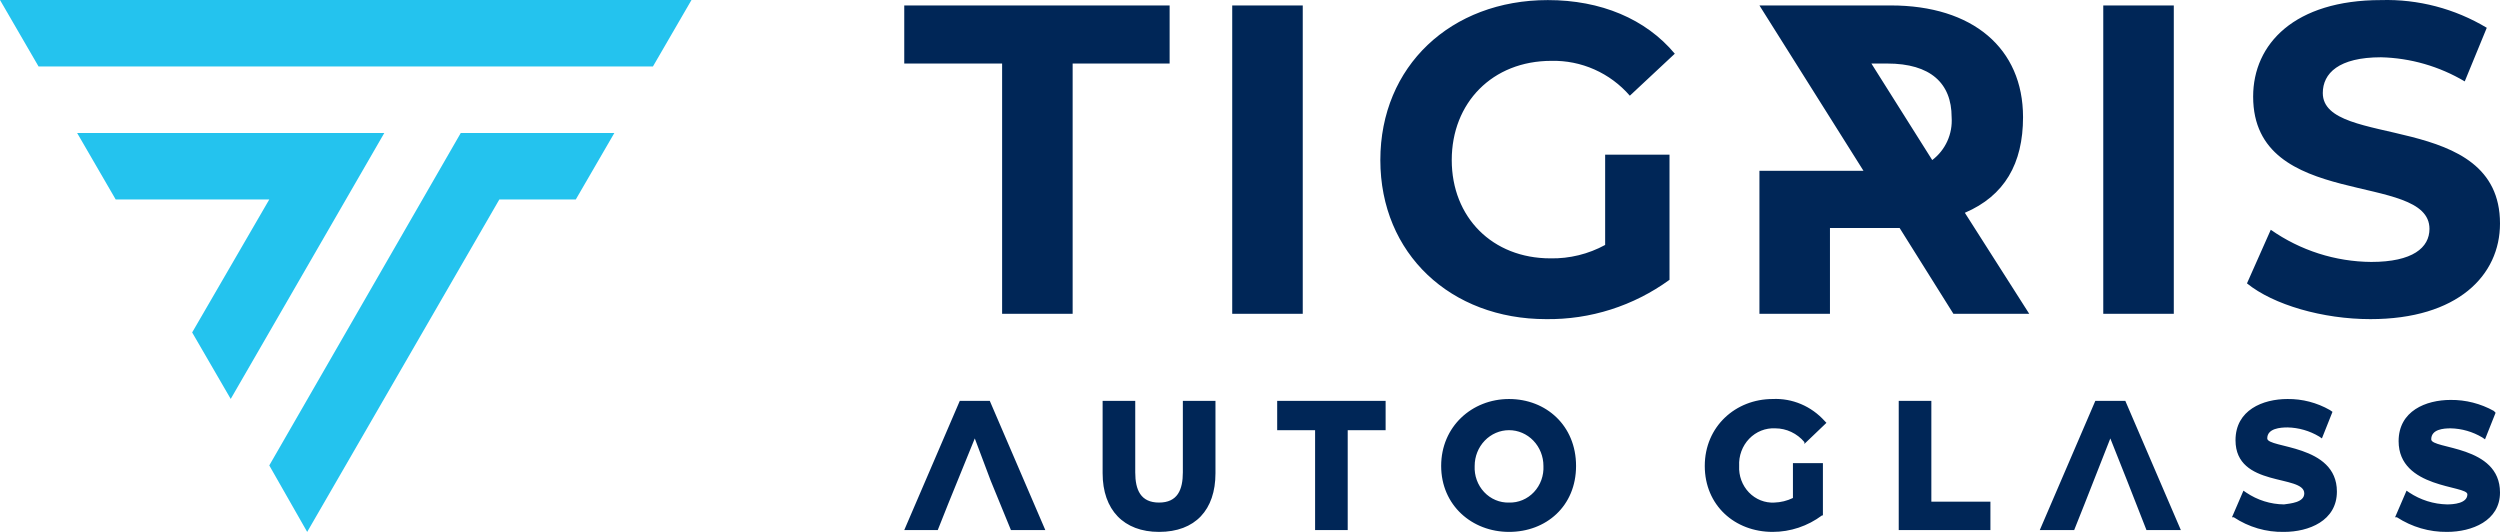 <svg width="1000" height="213" viewBox="0 0 1000 213" fill="none" xmlns="http://www.w3.org/2000/svg">
<rect width="1000" height="213" fill="white"/>
<path fill-rule="evenodd" clip-rule="evenodd" d="M603.621 201.027C605.471 201.081 607.312 200.735 609.027 200.012C610.742 199.289 612.295 198.205 613.587 196.827C614.879 195.45 615.883 193.809 616.535 192.008C617.186 190.207 617.472 188.286 617.374 186.364C617.374 182.573 615.925 178.936 613.346 176.255C610.766 173.574 607.268 172.068 603.621 172.068C599.973 172.068 596.475 173.574 593.895 176.255C591.316 178.936 589.867 182.573 589.867 186.364C589.769 188.286 590.055 190.207 590.707 192.008C591.358 193.809 592.362 195.45 593.654 196.827C594.946 198.205 596.499 199.289 598.214 200.012C599.93 200.735 601.77 201.081 603.621 201.027ZM978.841 212.758C971.738 212.847 964.76 210.812 958.74 206.893H958.035L962.619 196.262L963.677 196.995C968.214 200.002 973.461 201.651 978.841 201.761C981.31 201.761 986.952 201.394 986.952 197.728C986.952 194.062 959.445 195.529 959.445 176.467C959.445 164.369 970.377 159.971 980.252 159.971C986.275 159.91 992.217 161.422 997.531 164.37L998.237 165.103L994.005 175.733L992.947 175C989.08 172.685 984.713 171.424 980.252 171.335C977.43 171.335 972.493 171.701 972.493 175.733C972.493 179.766 1000 177.933 1000 196.995C1000 208.359 988.715 212.758 978.841 212.758ZM921.711 197.362C921.711 189.663 894.205 195.162 894.205 176.1C894.205 164.003 905.137 159.604 915.011 159.604C920.923 159.541 926.751 161.056 931.938 164.003L932.996 164.736L928.764 175.367L927.707 174.634C923.84 172.318 919.473 171.057 915.011 170.968C912.19 170.968 906.9 171.335 906.9 175.367C906.9 179.399 934.76 177.566 934.76 196.628C934.76 208.359 923.475 212.758 913.601 212.758C906.49 212.912 899.495 210.871 893.499 206.893H892.794L897.379 196.262L898.437 196.995C902.95 200.056 908.212 201.71 913.601 201.761C916.069 201.394 921.711 201.027 921.711 197.362ZM844.128 175.367L833.901 201.394L829.67 212.025H815.916L838.133 160.337H850.123L872.34 212.025H858.587L850.829 192.229L844.128 175.367ZM772.54 200.661H796.168V212.025H759.492V160.337H772.54V200.661ZM717.174 199.195V185.265H729.164V206.159H728.812C723.055 210.453 716.148 212.761 709.063 212.758C693.899 212.758 681.909 202.127 681.909 186.364C681.909 170.601 694.252 159.604 709.063 159.604C712.937 159.418 716.804 160.109 720.396 161.628C723.988 163.147 727.22 165.458 729.87 168.402L730.575 169.135L721.759 177.566V176.833C720.306 175.11 718.516 173.728 716.51 172.78C714.503 171.832 712.325 171.339 710.121 171.335C708.196 171.229 706.27 171.545 704.47 172.263C702.67 172.981 701.035 174.085 699.672 175.502C698.308 176.919 697.247 178.619 696.556 180.49C695.865 182.361 695.561 184.363 695.662 186.364C695.561 188.318 695.856 190.271 696.529 192.098C697.201 193.925 698.237 195.584 699.568 196.968C700.898 198.351 702.495 199.428 704.252 200.127C706.01 200.826 707.889 201.133 709.768 201.027C712.331 200.941 714.849 200.317 717.174 199.195ZM603.621 212.758C588.809 212.758 576.466 202.127 576.466 186.364C576.466 170.601 588.809 159.604 603.621 159.604C618.432 159.604 630.422 170.235 630.422 186.364C630.422 202.494 618.432 212.758 603.621 212.758ZM526.037 172.068H510.873V160.337H554.249V172.068H539.085V212.025H526.037V172.068ZM463.618 212.758C449.512 212.758 441.049 203.96 441.049 189.297V160.337H454.097V188.93C454.097 195.895 456.213 201.027 463.618 201.027C471.024 201.027 473.14 195.895 473.14 188.93V160.337H486.188V189.297C486.188 203.96 478.077 212.758 463.618 212.758ZM389.914 175.367L379.335 201.394L375.103 212.025H361.702L383.919 160.337H395.909L418.126 212.025H404.373L396.262 192.229L389.914 175.367Z" fill="#002657"/>
<path d="M948.16 127.652C983.073 127.652 1000 110.136 1000 89.402C1000 44.003 929.117 59.732 929.117 37.211C929.117 29.346 935.465 22.912 952.392 22.912C964.187 23.193 975.716 26.515 985.894 32.563L994.71 11.115C981.921 3.442 967.248 -0.401 952.392 0.033C917.832 0.033 901.258 17.549 901.258 38.641C901.258 84.398 971.788 68.311 971.788 91.547C971.788 99.054 965.088 104.774 948.513 104.774C934.142 104.672 920.133 100.188 908.311 91.905L898.789 113.353C909.369 121.933 929.117 127.652 948.16 127.652ZM841.307 125.508H869.519V2.178H841.307V125.508ZM642.059 97.982C635.346 101.641 627.816 103.487 620.195 103.344C596.92 103.344 580.698 86.9 580.698 64.022C580.698 41.143 596.92 24.341 620.548 24.341C626.466 24.202 632.343 25.378 637.765 27.787C643.187 30.195 648.023 33.778 651.934 38.283L669.919 21.482C658.281 7.54 640.296 0.033 619.137 0.033C580.346 0.033 552.134 26.486 552.134 64.022C552.134 101.557 580.346 127.652 618.432 127.652C636.123 127.886 653.424 122.374 667.803 111.923V61.877H642.059V97.982ZM492.888 125.508H521.1V2.178H492.888V125.508ZM781.357 125.508L759.845 91.19H731.985V125.508H703.773V68.311H745.386L703.773 2.178H756.318C789.115 2.178 809.216 19.337 809.216 46.863C809.216 65.451 801.81 78.321 785.941 85.113L811.685 125.508H781.357ZM748.56 25.414L772.893 64.022C775.502 62.051 777.58 59.446 778.936 56.447C780.292 53.449 780.882 50.153 780.651 46.863C780.651 33.278 772.188 25.414 754.908 25.414H748.56ZM400.846 125.508H429.058V25.414H467.85V2.178H361.702V25.414H400.846V125.508Z" fill="#002657"/>
<path fill-rule="evenodd" clip-rule="evenodd" d="M30.851 53.191H153.723L92.287 159.574L76.862 132.979L107.713 79.787H46.277L30.851 53.191ZM0 0L15.425 26.596H261.17L276.596 0H0ZM245.745 53.191L230.319 79.787H199.734L122.872 212.766L107.713 186.17L184.308 53.191H245.745Z" fill="#24C3EE"/>
</svg>
